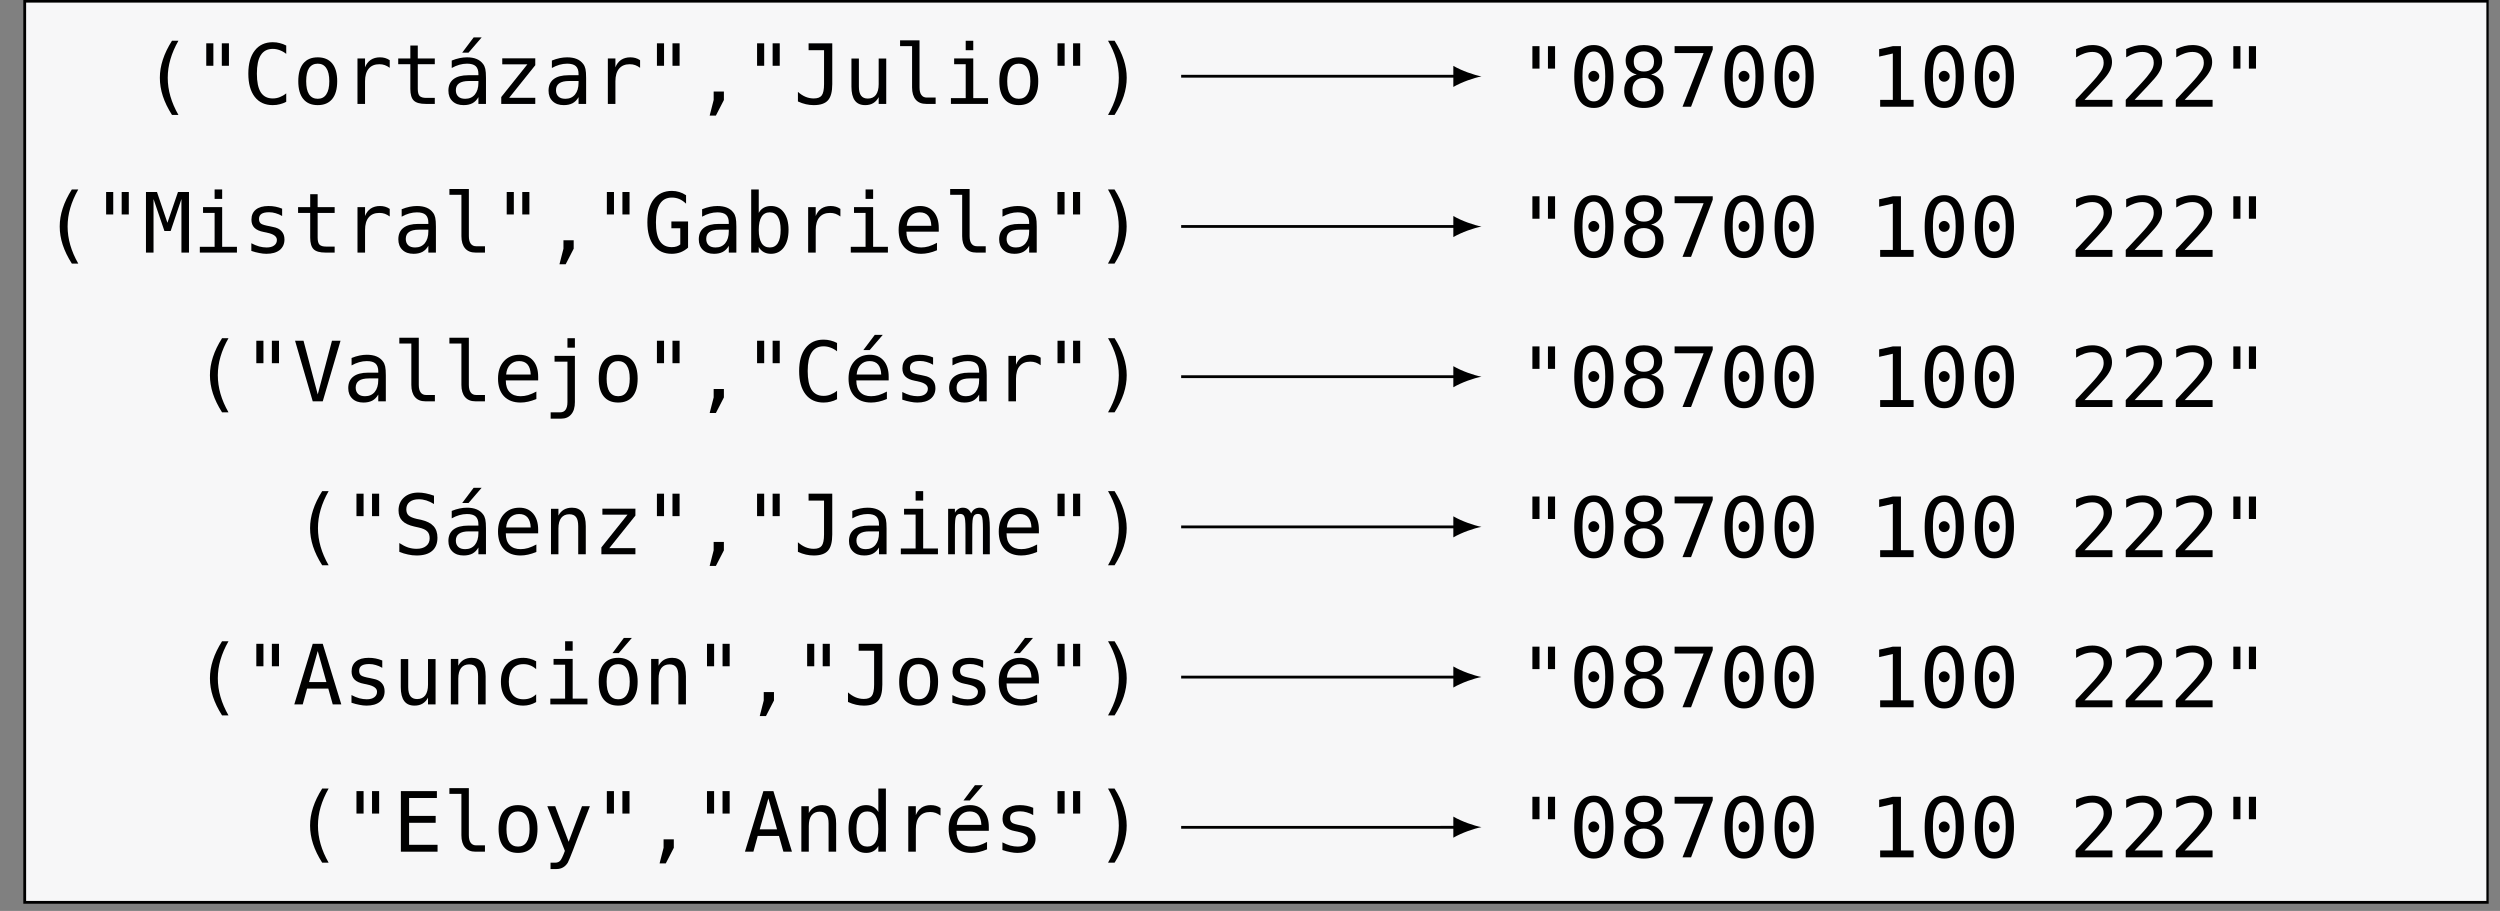 <?xml version="1.0" encoding="UTF-8"?>
<svg xmlns="http://www.w3.org/2000/svg" xmlns:xlink="http://www.w3.org/1999/xlink" width="351.416pt" height="128.044pt" viewBox="0 0 351.416 128.044" version="1.2">
<rect x="0" y="0" width="351.416" height="128.044" fill="#808080" stroke="none"/>
<defs>
<g>
<symbol overflow="visible" id="glyph0-0">
<path style="stroke:none;" d="M 0.594 2.062 L 0.594 -8.234 L 6.438 -8.234 L 6.438 2.062 Z M 1.25 1.422 L 5.781 1.422 L 5.781 -7.578 L 1.25 -7.578 Z M 1.25 1.422 "/>
</symbol>
<symbol overflow="visible" id="glyph0-1">
<path style="stroke:none;" d="M 5.047 -8.875 C 4.547 -8 4.172 -7.129 3.922 -6.266 C 3.672 -5.41 3.547 -4.547 3.547 -3.672 C 3.547 -2.797 3.672 -1.926 3.922 -1.062 C 4.172 -0.195 4.547 0.672 5.047 1.547 L 4.141 1.547 C 3.566 0.641 3.141 -0.238 2.859 -1.094 C 2.578 -1.957 2.438 -2.816 2.438 -3.672 C 2.438 -4.516 2.578 -5.363 2.859 -6.219 C 3.141 -7.082 3.566 -7.969 4.141 -8.875 Z M 5.047 -8.875 "/>
</symbol>
<symbol overflow="visible" id="glyph0-2">
<path style="stroke:none;" d="M 5.109 -8.516 L 5.109 -5.359 L 4.109 -5.359 L 4.109 -8.516 Z M 2.922 -8.516 L 2.922 -5.359 L 1.922 -5.359 L 1.922 -8.516 Z M 2.922 -8.516 "/>
</symbol>
<symbol overflow="visible" id="glyph0-3">
<path style="stroke:none;" d="M 6.125 -0.297 C 5.832 -0.141 5.531 -0.023 5.219 0.047 C 4.914 0.129 4.586 0.172 4.234 0.172 C 3.148 0.172 2.305 -0.211 1.703 -0.984 C 1.098 -1.766 0.797 -2.852 0.797 -4.25 C 0.797 -5.645 1.098 -6.727 1.703 -7.5 C 2.305 -8.281 3.148 -8.672 4.234 -8.672 C 4.586 -8.672 4.914 -8.629 5.219 -8.547 C 5.531 -8.473 5.832 -8.359 6.125 -8.203 L 6.125 -7.031 C 5.844 -7.258 5.539 -7.43 5.219 -7.547 C 4.895 -7.672 4.566 -7.734 4.234 -7.734 C 3.484 -7.734 2.922 -7.441 2.547 -6.859 C 2.18 -6.285 2 -5.414 2 -4.25 C 2 -3.082 2.18 -2.207 2.547 -1.625 C 2.922 -1.051 3.484 -0.766 4.234 -0.766 C 4.578 -0.766 4.906 -0.828 5.219 -0.953 C 5.539 -1.078 5.844 -1.254 6.125 -1.484 Z M 6.125 -0.297 "/>
</symbol>
<symbol overflow="visible" id="glyph0-4">
<path style="stroke:none;" d="M 3.516 -5.656 C 2.984 -5.656 2.578 -5.445 2.297 -5.031 C 2.023 -4.613 1.891 -4 1.891 -3.188 C 1.891 -2.375 2.023 -1.758 2.297 -1.344 C 2.578 -0.926 2.984 -0.719 3.516 -0.719 C 4.047 -0.719 4.445 -0.926 4.719 -1.344 C 5 -1.758 5.141 -2.375 5.141 -3.188 C 5.141 -4 5 -4.613 4.719 -5.031 C 4.445 -5.445 4.047 -5.656 3.516 -5.656 Z M 3.516 -6.547 C 4.398 -6.547 5.078 -6.258 5.547 -5.688 C 6.016 -5.113 6.25 -4.281 6.25 -3.188 C 6.25 -2.094 6.016 -1.258 5.547 -0.688 C 5.078 -0.113 4.398 0.172 3.516 0.172 C 2.629 0.172 1.953 -0.113 1.484 -0.688 C 1.016 -1.258 0.781 -2.094 0.781 -3.188 C 0.781 -4.281 1.016 -5.113 1.484 -5.688 C 1.953 -6.258 2.629 -6.547 3.516 -6.547 Z M 3.516 -6.547 "/>
</symbol>
<symbol overflow="visible" id="glyph0-5">
<path style="stroke:none;" d="M 6.594 -5.078 C 6.363 -5.242 6.133 -5.367 5.906 -5.453 C 5.676 -5.535 5.422 -5.578 5.141 -5.578 C 4.484 -5.578 3.984 -5.367 3.641 -4.953 C 3.297 -4.547 3.125 -3.953 3.125 -3.172 L 3.125 0 L 2.062 0 L 2.062 -6.391 L 3.125 -6.391 L 3.125 -5.141 C 3.301 -5.598 3.566 -5.945 3.922 -6.188 C 4.285 -6.426 4.719 -6.547 5.219 -6.547 C 5.477 -6.547 5.719 -6.516 5.938 -6.453 C 6.164 -6.391 6.383 -6.285 6.594 -6.141 Z M 6.594 -5.078 "/>
</symbol>
<symbol overflow="visible" id="glyph0-6">
<path style="stroke:none;" d="M 3.5 -8.203 L 3.5 -6.391 L 5.891 -6.391 L 5.891 -5.578 L 3.5 -5.578 L 3.5 -2.109 C 3.5 -1.629 3.586 -1.297 3.766 -1.109 C 3.953 -0.93 4.266 -0.844 4.703 -0.844 L 5.891 -0.844 L 5.891 0 L 4.609 0 C 3.816 0 3.258 -0.156 2.938 -0.469 C 2.613 -0.789 2.453 -1.336 2.453 -2.109 L 2.453 -5.578 L 0.75 -5.578 L 0.75 -6.391 L 2.453 -6.391 L 2.453 -8.203 Z M 3.5 -8.203 "/>
</symbol>
<symbol overflow="visible" id="glyph0-7">
<path style="stroke:none;" d="M 4 -3.219 L 3.656 -3.219 C 3.039 -3.219 2.578 -3.109 2.266 -2.891 C 1.961 -2.672 1.812 -2.348 1.812 -1.922 C 1.812 -1.547 1.926 -1.25 2.156 -1.031 C 2.383 -0.82 2.707 -0.719 3.125 -0.719 C 3.695 -0.719 4.148 -0.914 4.484 -1.312 C 4.816 -1.719 4.984 -2.273 4.984 -2.984 L 4.984 -3.219 Z M 6.047 -3.641 L 6.047 0 L 4.984 0 L 4.984 -0.953 C 4.766 -0.566 4.484 -0.281 4.141 -0.094 C 3.797 0.082 3.383 0.172 2.906 0.172 C 2.25 0.172 1.727 -0.008 1.344 -0.375 C 0.957 -0.75 0.766 -1.242 0.766 -1.859 C 0.766 -2.566 1 -3.102 1.469 -3.469 C 1.945 -3.844 2.648 -4.031 3.578 -4.031 L 4.984 -4.031 L 4.984 -4.203 C 4.984 -4.711 4.852 -5.082 4.594 -5.312 C 4.344 -5.539 3.938 -5.656 3.375 -5.656 C 3.02 -5.656 2.66 -5.602 2.297 -5.5 C 1.93 -5.395 1.578 -5.242 1.234 -5.047 L 1.234 -6.094 C 1.617 -6.25 1.988 -6.363 2.344 -6.438 C 2.695 -6.508 3.039 -6.547 3.375 -6.547 C 3.906 -6.547 4.359 -6.469 4.734 -6.312 C 5.109 -6.156 5.41 -5.922 5.641 -5.609 C 5.785 -5.422 5.891 -5.188 5.953 -4.906 C 6.016 -4.625 6.047 -4.203 6.047 -3.641 Z M 4.312 -9.344 L 5.438 -9.344 L 3.594 -7.203 L 2.703 -7.203 Z M 4.312 -9.344 "/>
</symbol>
<symbol overflow="visible" id="glyph0-8">
<path style="stroke:none;" d="M 1.297 -6.406 L 5.938 -6.406 L 5.938 -5.438 L 2.266 -0.859 L 5.938 -0.859 L 5.938 0 L 1.156 0 L 1.156 -0.969 L 4.828 -5.562 L 1.297 -5.562 Z M 1.297 -6.406 "/>
</symbol>
<symbol overflow="visible" id="glyph0-9">
<path style="stroke:none;" d="M 4 -3.219 L 3.656 -3.219 C 3.039 -3.219 2.578 -3.109 2.266 -2.891 C 1.961 -2.672 1.812 -2.348 1.812 -1.922 C 1.812 -1.547 1.926 -1.25 2.156 -1.031 C 2.383 -0.82 2.707 -0.719 3.125 -0.719 C 3.695 -0.719 4.148 -0.914 4.484 -1.312 C 4.816 -1.719 4.984 -2.273 4.984 -2.984 L 4.984 -3.219 Z M 6.047 -3.641 L 6.047 0 L 4.984 0 L 4.984 -0.953 C 4.766 -0.566 4.484 -0.281 4.141 -0.094 C 3.797 0.082 3.383 0.172 2.906 0.172 C 2.25 0.172 1.727 -0.008 1.344 -0.375 C 0.957 -0.75 0.766 -1.242 0.766 -1.859 C 0.766 -2.566 1 -3.102 1.469 -3.469 C 1.945 -3.844 2.648 -4.031 3.578 -4.031 L 4.984 -4.031 L 4.984 -4.203 C 4.984 -4.711 4.852 -5.082 4.594 -5.312 C 4.344 -5.539 3.938 -5.656 3.375 -5.656 C 3.02 -5.656 2.66 -5.602 2.297 -5.5 C 1.93 -5.395 1.578 -5.242 1.234 -5.047 L 1.234 -6.094 C 1.617 -6.25 1.988 -6.363 2.344 -6.438 C 2.695 -6.508 3.039 -6.547 3.375 -6.547 C 3.906 -6.547 4.359 -6.469 4.734 -6.312 C 5.109 -6.156 5.41 -5.922 5.641 -5.609 C 5.785 -5.422 5.891 -5.188 5.953 -4.906 C 6.016 -4.625 6.047 -4.203 6.047 -3.641 Z M 6.047 -3.641 "/>
</symbol>
<symbol overflow="visible" id="glyph0-10">
<path style="stroke:none;" d="M 2.859 -1.734 L 4.297 -1.734 L 4.297 -0.547 L 3.172 1.641 L 2.297 1.641 L 2.859 -0.547 Z M 2.859 -1.734 "/>
</symbol>
<symbol overflow="visible" id="glyph0-11">
<path style="stroke:none;" d="M 0.625 -0.344 L 0.625 -1.688 C 0.969 -1.383 1.32 -1.156 1.688 -1 C 2.062 -0.844 2.445 -0.766 2.844 -0.766 C 3.383 -0.766 3.758 -0.906 3.969 -1.188 C 4.188 -1.477 4.297 -2.008 4.297 -2.781 L 4.297 -7.547 L 2.125 -7.547 L 2.125 -8.516 L 5.453 -8.516 L 5.453 -2.781 C 5.453 -1.707 5.25 -0.945 4.844 -0.5 C 4.445 -0.051 3.781 0.172 2.844 0.172 C 2.477 0.172 2.113 0.129 1.75 0.047 C 1.383 -0.035 1.008 -0.164 0.625 -0.344 Z M 0.625 -0.344 "/>
</symbol>
<symbol overflow="visible" id="glyph0-12">
<path style="stroke:none;" d="M 1.109 -2.422 L 1.109 -6.375 L 2.156 -6.375 L 2.156 -2.422 C 2.156 -1.848 2.258 -1.426 2.469 -1.156 C 2.676 -0.883 2.988 -0.75 3.406 -0.75 C 3.906 -0.75 4.285 -0.922 4.547 -1.266 C 4.805 -1.617 4.938 -2.117 4.938 -2.766 L 4.938 -6.375 L 6 -6.375 L 6 0 L 4.938 0 L 4.938 -0.953 C 4.75 -0.586 4.492 -0.305 4.172 -0.109 C 3.859 0.078 3.484 0.172 3.047 0.172 C 2.398 0.172 1.914 -0.039 1.594 -0.469 C 1.27 -0.906 1.109 -1.555 1.109 -2.422 Z M 1.109 -2.422 "/>
</symbol>
<symbol overflow="visible" id="glyph0-13">
<path style="stroke:none;" d="M 3.641 -2.312 C 3.641 -1.844 3.727 -1.488 3.906 -1.25 C 4.082 -1.008 4.336 -0.891 4.672 -0.891 L 5.906 -0.891 L 5.906 0 L 4.578 0 C 3.941 0 3.453 -0.195 3.109 -0.594 C 2.766 -1 2.594 -1.57 2.594 -2.312 L 2.594 -8.125 L 0.906 -8.125 L 0.906 -8.938 L 3.641 -8.938 Z M 3.641 -2.312 "/>
</symbol>
<symbol overflow="visible" id="glyph0-14">
<path style="stroke:none;" d="M 1.469 -6.391 L 4.156 -6.391 L 4.156 -0.812 L 6.234 -0.812 L 6.234 0 L 1.016 0 L 1.016 -0.812 L 3.094 -0.812 L 3.094 -5.578 L 1.469 -5.578 Z M 3.094 -8.875 L 4.156 -8.875 L 4.156 -7.547 L 3.094 -7.547 Z M 3.094 -8.875 "/>
</symbol>
<symbol overflow="visible" id="glyph0-15">
<path style="stroke:none;" d="M 1.984 -8.875 L 2.906 -8.875 C 3.477 -7.969 3.906 -7.082 4.188 -6.219 C 4.469 -5.363 4.609 -4.516 4.609 -3.672 C 4.609 -2.816 4.469 -1.957 4.188 -1.094 C 3.906 -0.238 3.477 0.641 2.906 1.547 L 1.984 1.547 C 2.492 0.66 2.875 -0.211 3.125 -1.078 C 3.375 -1.941 3.5 -2.805 3.5 -3.672 C 3.5 -4.535 3.375 -5.398 3.125 -6.266 C 2.875 -7.129 2.492 -8 1.984 -8.875 Z M 1.984 -8.875 "/>
</symbol>
<symbol overflow="visible" id="glyph0-16">
<path style="stroke:none;" d="M 2.75 -4.281 C 2.75 -4.488 2.82 -4.664 2.969 -4.812 C 3.125 -4.969 3.301 -5.047 3.5 -5.047 C 3.719 -5.047 3.898 -4.969 4.047 -4.812 C 4.203 -4.664 4.281 -4.488 4.281 -4.281 C 4.281 -4.062 4.203 -3.879 4.047 -3.734 C 3.898 -3.586 3.719 -3.516 3.5 -3.516 C 3.289 -3.516 3.113 -3.586 2.969 -3.734 C 2.82 -3.879 2.75 -4.062 2.75 -4.281 Z M 3.516 -7.766 C 2.973 -7.766 2.57 -7.473 2.312 -6.891 C 2.051 -6.316 1.922 -5.438 1.922 -4.25 C 1.922 -3.07 2.051 -2.191 2.312 -1.609 C 2.57 -1.035 2.973 -0.75 3.516 -0.75 C 4.055 -0.75 4.457 -1.035 4.719 -1.609 C 4.988 -2.191 5.125 -3.07 5.125 -4.25 C 5.125 -5.438 4.988 -6.316 4.719 -6.891 C 4.457 -7.473 4.055 -7.766 3.516 -7.766 Z M 3.516 -8.672 C 4.422 -8.672 5.109 -8.297 5.578 -7.547 C 6.047 -6.805 6.281 -5.707 6.281 -4.25 C 6.281 -2.801 6.047 -1.703 5.578 -0.953 C 5.109 -0.203 4.422 0.172 3.516 0.172 C 2.609 0.172 1.922 -0.203 1.453 -0.953 C 0.992 -1.703 0.766 -2.801 0.766 -4.25 C 0.766 -5.707 0.992 -6.805 1.453 -7.547 C 1.922 -8.297 2.609 -8.672 3.516 -8.672 Z M 3.516 -8.672 "/>
</symbol>
<symbol overflow="visible" id="glyph0-17">
<path style="stroke:none;" d="M 3.516 -4.047 C 3.004 -4.047 2.609 -3.898 2.328 -3.609 C 2.047 -3.328 1.906 -2.922 1.906 -2.391 C 1.906 -1.867 2.047 -1.461 2.328 -1.172 C 2.609 -0.879 3.004 -0.734 3.516 -0.734 C 4.035 -0.734 4.43 -0.875 4.703 -1.156 C 4.984 -1.445 5.125 -1.859 5.125 -2.391 C 5.125 -2.91 4.984 -3.316 4.703 -3.609 C 4.422 -3.898 4.023 -4.047 3.516 -4.047 Z M 2.516 -4.531 C 2.023 -4.656 1.641 -4.883 1.359 -5.219 C 1.086 -5.562 0.953 -5.977 0.953 -6.469 C 0.953 -7.145 1.18 -7.68 1.641 -8.078 C 2.098 -8.473 2.723 -8.672 3.516 -8.672 C 4.305 -8.672 4.93 -8.473 5.391 -8.078 C 5.859 -7.68 6.094 -7.145 6.094 -6.469 C 6.094 -5.977 5.953 -5.562 5.672 -5.219 C 5.398 -4.883 5.02 -4.656 4.531 -4.531 C 5.094 -4.406 5.523 -4.148 5.828 -3.766 C 6.129 -3.391 6.281 -2.895 6.281 -2.281 C 6.281 -1.52 6.035 -0.922 5.547 -0.484 C 5.055 -0.047 4.379 0.172 3.516 0.172 C 2.648 0.172 1.973 -0.039 1.484 -0.469 C 0.992 -0.906 0.75 -1.508 0.75 -2.281 C 0.75 -2.883 0.898 -3.379 1.203 -3.766 C 1.504 -4.148 1.941 -4.406 2.516 -4.531 Z M 2.094 -6.359 C 2.094 -5.898 2.211 -5.551 2.453 -5.312 C 2.703 -5.07 3.055 -4.953 3.516 -4.953 C 3.984 -4.953 4.336 -5.07 4.578 -5.312 C 4.816 -5.551 4.938 -5.898 4.938 -6.359 C 4.938 -6.816 4.816 -7.164 4.578 -7.406 C 4.336 -7.656 3.984 -7.781 3.516 -7.781 C 3.055 -7.781 2.703 -7.656 2.453 -7.406 C 2.211 -7.164 2.094 -6.816 2.094 -6.359 Z M 2.094 -6.359 "/>
</symbol>
<symbol overflow="visible" id="glyph0-18">
<path style="stroke:none;" d="M 0.797 -8.516 L 6.156 -8.516 L 6.156 -8.031 L 3.109 0 L 1.906 0 L 4.875 -7.547 L 0.797 -7.547 Z M 0.797 -8.516 "/>
</symbol>
<symbol overflow="visible" id="glyph0-19">
<path style="stroke:none;" d="M 1.547 -0.969 L 3.328 -0.969 L 3.328 -7.484 L 1.406 -7.047 L 1.406 -8.094 L 3.328 -8.516 L 4.469 -8.516 L 4.469 -0.969 L 6.25 -0.969 L 6.25 0 L 1.547 0 Z M 1.547 -0.969 "/>
</symbol>
<symbol overflow="visible" id="glyph0-20">
<path style="stroke:none;" d="M 2.125 -0.969 L 6.047 -0.969 L 6.047 0 L 0.875 0 L 0.875 -0.969 C 1.582 -1.719 2.203 -2.379 2.734 -2.953 C 3.266 -3.523 3.629 -3.93 3.828 -4.172 C 4.211 -4.641 4.473 -5.016 4.609 -5.297 C 4.742 -5.586 4.812 -5.883 4.812 -6.188 C 4.812 -6.656 4.672 -7.023 4.391 -7.297 C 4.109 -7.566 3.723 -7.703 3.234 -7.703 C 2.891 -7.703 2.523 -7.641 2.141 -7.516 C 1.766 -7.391 1.363 -7.195 0.938 -6.938 L 0.938 -8.109 C 1.332 -8.297 1.719 -8.438 2.094 -8.531 C 2.469 -8.625 2.844 -8.672 3.219 -8.672 C 4.051 -8.672 4.719 -8.445 5.219 -8 C 5.727 -7.562 5.984 -6.984 5.984 -6.266 C 5.984 -5.898 5.898 -5.535 5.734 -5.172 C 5.566 -4.805 5.289 -4.398 4.906 -3.953 C 4.695 -3.711 4.391 -3.375 3.984 -2.938 C 3.578 -2.5 2.957 -1.844 2.125 -0.969 Z M 2.125 -0.969 "/>
</symbol>
<symbol overflow="visible" id="glyph0-21">
<path style="stroke:none;" d="M 0.484 -8.516 L 2.031 -8.516 L 3.5 -4.188 L 4.984 -8.516 L 6.531 -8.516 L 6.531 0 L 5.469 0 L 5.469 -7.531 L 3.953 -3.031 L 3.078 -3.031 L 1.547 -7.531 L 1.547 0 L 0.484 0 Z M 0.484 -8.516 "/>
</symbol>
<symbol overflow="visible" id="glyph0-22">
<path style="stroke:none;" d="M 5.547 -6.172 L 5.547 -5.141 C 5.254 -5.316 4.953 -5.445 4.641 -5.531 C 4.336 -5.625 4.031 -5.672 3.719 -5.672 C 3.238 -5.672 2.879 -5.594 2.641 -5.438 C 2.41 -5.281 2.297 -5.047 2.297 -4.734 C 2.297 -4.441 2.383 -4.223 2.562 -4.078 C 2.738 -3.941 3.176 -3.812 3.875 -3.688 L 4.297 -3.594 C 4.816 -3.5 5.207 -3.301 5.469 -3 C 5.738 -2.707 5.875 -2.32 5.875 -1.844 C 5.875 -1.219 5.648 -0.723 5.203 -0.359 C 4.754 -0.004 4.129 0.172 3.328 0.172 C 3.016 0.172 2.688 0.133 2.344 0.062 C 2 0 1.625 -0.098 1.219 -0.234 L 1.219 -1.312 C 1.602 -1.113 1.973 -0.961 2.328 -0.859 C 2.691 -0.766 3.035 -0.719 3.359 -0.719 C 3.816 -0.719 4.172 -0.812 4.422 -1 C 4.68 -1.188 4.812 -1.445 4.812 -1.781 C 4.812 -2.27 4.348 -2.609 3.422 -2.797 L 3.375 -2.812 L 2.984 -2.891 C 2.379 -3.004 1.938 -3.203 1.656 -3.484 C 1.375 -3.766 1.234 -4.145 1.234 -4.625 C 1.234 -5.238 1.441 -5.711 1.859 -6.047 C 2.273 -6.379 2.867 -6.547 3.641 -6.547 C 3.984 -6.547 4.312 -6.516 4.625 -6.453 C 4.938 -6.391 5.242 -6.297 5.547 -6.172 Z M 5.547 -6.172 "/>
</symbol>
<symbol overflow="visible" id="glyph0-23">
<path style="stroke:none;" d="M 6.297 -0.703 C 5.992 -0.422 5.645 -0.203 5.25 -0.047 C 4.863 0.098 4.445 0.172 4 0.172 C 2.926 0.172 2.086 -0.211 1.484 -0.984 C 0.879 -1.766 0.578 -2.852 0.578 -4.25 C 0.578 -5.645 0.879 -6.727 1.484 -7.5 C 2.098 -8.281 2.945 -8.672 4.031 -8.672 C 4.395 -8.672 4.738 -8.617 5.062 -8.516 C 5.383 -8.422 5.703 -8.27 6.016 -8.062 L 6.016 -6.875 C 5.703 -7.176 5.383 -7.395 5.062 -7.531 C 4.738 -7.664 4.395 -7.734 4.031 -7.734 C 3.281 -7.734 2.719 -7.441 2.344 -6.859 C 1.969 -6.285 1.781 -5.414 1.781 -4.25 C 1.781 -3.07 1.961 -2.195 2.328 -1.625 C 2.691 -1.051 3.25 -0.766 4 -0.766 C 4.258 -0.766 4.484 -0.797 4.672 -0.859 C 4.867 -0.922 5.047 -1.016 5.203 -1.141 L 5.203 -3.422 L 3.953 -3.422 L 3.953 -4.375 L 6.297 -4.375 Z M 6.297 -0.703 "/>
</symbol>
<symbol overflow="visible" id="glyph0-24">
<path style="stroke:none;" d="M 5.234 -3.188 C 5.234 -4 5.102 -4.613 4.844 -5.031 C 4.594 -5.445 4.211 -5.656 3.703 -5.656 C 3.191 -5.656 2.805 -5.445 2.547 -5.031 C 2.285 -4.613 2.156 -4 2.156 -3.188 C 2.156 -2.383 2.285 -1.77 2.547 -1.344 C 2.805 -0.926 3.191 -0.719 3.703 -0.719 C 4.211 -0.719 4.594 -0.926 4.844 -1.344 C 5.102 -1.758 5.234 -2.375 5.234 -3.188 Z M 2.156 -5.578 C 2.32 -5.891 2.551 -6.129 2.844 -6.297 C 3.133 -6.461 3.477 -6.547 3.875 -6.547 C 4.633 -6.547 5.234 -6.25 5.672 -5.656 C 6.117 -5.062 6.344 -4.25 6.344 -3.219 C 6.344 -2.156 6.117 -1.32 5.672 -0.719 C 5.234 -0.125 4.629 0.172 3.859 0.172 C 3.473 0.172 3.133 0.086 2.844 -0.078 C 2.551 -0.242 2.32 -0.484 2.156 -0.797 L 2.156 0 L 1.094 0 L 1.094 -8.875 L 2.156 -8.875 Z M 2.156 -5.578 "/>
</symbol>
<symbol overflow="visible" id="glyph0-25">
<path style="stroke:none;" d="M 6.344 -3.453 L 6.344 -2.938 L 1.797 -2.938 L 1.797 -2.906 C 1.797 -2.207 1.977 -1.664 2.344 -1.281 C 2.707 -0.906 3.219 -0.719 3.875 -0.719 C 4.219 -0.719 4.57 -0.77 4.938 -0.875 C 5.301 -0.988 5.688 -1.156 6.094 -1.375 L 6.094 -0.328 C 5.695 -0.16 5.312 -0.035 4.938 0.047 C 4.57 0.129 4.219 0.172 3.875 0.172 C 2.875 0.172 2.094 -0.125 1.531 -0.719 C 0.977 -1.32 0.703 -2.145 0.703 -3.188 C 0.703 -4.207 0.973 -5.02 1.516 -5.625 C 2.066 -6.238 2.801 -6.547 3.719 -6.547 C 4.531 -6.547 5.172 -6.27 5.641 -5.719 C 6.109 -5.164 6.344 -4.41 6.344 -3.453 Z M 5.297 -3.766 C 5.273 -4.379 5.129 -4.848 4.859 -5.172 C 4.586 -5.492 4.191 -5.656 3.672 -5.656 C 3.16 -5.656 2.738 -5.488 2.406 -5.156 C 2.082 -4.82 1.895 -4.359 1.844 -3.766 Z M 5.297 -3.766 "/>
</symbol>
<symbol overflow="visible" id="glyph0-26">
<path style="stroke:none;" d="M 3.516 -0.969 L 5.516 -8.516 L 6.719 -8.516 L 4.219 0 L 2.812 0 L 0.328 -8.516 L 1.516 -8.516 Z M 3.516 -0.969 "/>
</symbol>
<symbol overflow="visible" id="glyph0-27">
<path style="stroke:none;" d="M 3.422 0.109 L 3.422 -5.578 L 1.609 -5.578 L 1.609 -6.391 L 4.469 -6.391 L 4.469 0.109 C 4.469 0.859 4.297 1.43 3.953 1.828 C 3.617 2.234 3.141 2.438 2.516 2.438 L 1.062 2.438 L 1.062 1.547 L 2.391 1.547 C 2.734 1.547 2.988 1.426 3.156 1.188 C 3.332 0.945 3.422 0.586 3.422 0.109 Z M 3.422 -8.875 L 4.469 -8.875 L 4.469 -7.547 L 3.422 -7.547 Z M 3.422 -8.875 "/>
</symbol>
<symbol overflow="visible" id="glyph0-28">
<path style="stroke:none;" d="M 6.344 -3.453 L 6.344 -2.938 L 1.797 -2.938 L 1.797 -2.906 C 1.797 -2.207 1.977 -1.664 2.344 -1.281 C 2.707 -0.906 3.219 -0.719 3.875 -0.719 C 4.219 -0.719 4.57 -0.77 4.938 -0.875 C 5.301 -0.988 5.688 -1.156 6.094 -1.375 L 6.094 -0.328 C 5.695 -0.16 5.312 -0.035 4.938 0.047 C 4.57 0.129 4.219 0.172 3.875 0.172 C 2.875 0.172 2.094 -0.125 1.531 -0.719 C 0.977 -1.32 0.703 -2.145 0.703 -3.188 C 0.703 -4.207 0.973 -5.02 1.516 -5.625 C 2.066 -6.238 2.801 -6.547 3.719 -6.547 C 4.531 -6.547 5.172 -6.27 5.641 -5.719 C 6.109 -5.164 6.344 -4.41 6.344 -3.453 Z M 5.297 -3.766 C 5.273 -4.379 5.129 -4.848 4.859 -5.172 C 4.586 -5.492 4.191 -5.656 3.672 -5.656 C 3.16 -5.656 2.738 -5.488 2.406 -5.156 C 2.082 -4.82 1.895 -4.359 1.844 -3.766 Z M 4.391 -9.344 L 5.516 -9.344 L 3.672 -7.203 L 2.781 -7.203 Z M 4.391 -9.344 "/>
</symbol>
<symbol overflow="visible" id="glyph0-29">
<path style="stroke:none;" d="M 5.781 -8.234 L 5.781 -7.062 C 5.426 -7.281 5.07 -7.445 4.719 -7.562 C 4.363 -7.676 4.008 -7.734 3.656 -7.734 C 3.113 -7.734 2.68 -7.609 2.359 -7.359 C 2.047 -7.109 1.891 -6.766 1.891 -6.328 C 1.891 -5.953 1.992 -5.664 2.203 -5.469 C 2.41 -5.27 2.797 -5.102 3.359 -4.969 L 3.969 -4.844 C 4.77 -4.656 5.352 -4.359 5.719 -3.953 C 6.082 -3.555 6.266 -3.016 6.266 -2.328 C 6.266 -1.516 6.016 -0.895 5.516 -0.469 C 5.016 -0.039 4.285 0.172 3.328 0.172 C 2.922 0.172 2.516 0.125 2.109 0.031 C 1.711 -0.051 1.312 -0.176 0.906 -0.344 L 0.906 -1.578 C 1.344 -1.297 1.754 -1.086 2.141 -0.953 C 2.535 -0.828 2.93 -0.766 3.328 -0.766 C 3.898 -0.766 4.348 -0.895 4.672 -1.156 C 5.004 -1.414 5.172 -1.781 5.172 -2.25 C 5.172 -2.676 5.055 -3 4.828 -3.219 C 4.609 -3.445 4.223 -3.625 3.672 -3.75 L 3.047 -3.891 C 2.254 -4.066 1.68 -4.336 1.328 -4.703 C 0.973 -5.066 0.797 -5.551 0.797 -6.156 C 0.797 -6.914 1.051 -7.523 1.562 -7.984 C 2.07 -8.441 2.75 -8.672 3.594 -8.672 C 3.926 -8.672 4.27 -8.633 4.625 -8.562 C 4.988 -8.488 5.375 -8.379 5.781 -8.234 Z M 5.781 -8.234 "/>
</symbol>
<symbol overflow="visible" id="glyph0-30">
<path style="stroke:none;" d="M 6 -3.953 L 6 0 L 4.938 0 L 4.938 -3.953 C 4.938 -4.535 4.836 -4.957 4.641 -5.219 C 4.441 -5.488 4.125 -5.625 3.688 -5.625 C 3.195 -5.625 2.816 -5.453 2.547 -5.109 C 2.285 -4.766 2.156 -4.266 2.156 -3.609 L 2.156 0 L 1.109 0 L 1.109 -6.391 L 2.156 -6.391 L 2.156 -5.438 C 2.344 -5.801 2.598 -6.078 2.922 -6.266 C 3.242 -6.453 3.625 -6.547 4.062 -6.547 C 4.707 -6.547 5.191 -6.332 5.516 -5.906 C 5.836 -5.477 6 -4.828 6 -3.953 Z M 6 -3.953 "/>
</symbol>
<symbol overflow="visible" id="glyph0-31">
<path style="stroke:none;" d="M 3.859 -5.734 C 3.984 -6.016 4.145 -6.219 4.344 -6.344 C 4.551 -6.477 4.797 -6.547 5.078 -6.547 C 5.586 -6.547 5.945 -6.348 6.156 -5.953 C 6.375 -5.555 6.484 -4.805 6.484 -3.703 L 6.484 0 L 5.516 0 L 5.516 -3.656 C 5.516 -4.562 5.461 -5.125 5.359 -5.344 C 5.266 -5.562 5.082 -5.672 4.812 -5.672 C 4.508 -5.672 4.301 -5.551 4.188 -5.312 C 4.07 -5.082 4.016 -4.531 4.016 -3.656 L 4.016 0 L 3.062 0 L 3.062 -3.656 C 3.062 -4.57 3.004 -5.133 2.891 -5.344 C 2.785 -5.562 2.594 -5.672 2.312 -5.672 C 2.039 -5.672 1.848 -5.551 1.734 -5.312 C 1.629 -5.082 1.578 -4.531 1.578 -3.656 L 1.578 0 L 0.625 0 L 0.625 -6.391 L 1.578 -6.391 L 1.578 -5.844 C 1.703 -6.07 1.859 -6.242 2.047 -6.359 C 2.234 -6.484 2.445 -6.547 2.688 -6.547 C 2.977 -6.547 3.219 -6.477 3.406 -6.344 C 3.602 -6.207 3.754 -6.004 3.859 -5.734 Z M 3.859 -5.734 "/>
</symbol>
<symbol overflow="visible" id="glyph0-32">
<path style="stroke:none;" d="M 3.516 -7.5 L 2.297 -3.141 L 4.734 -3.141 Z M 2.812 -8.516 L 4.219 -8.516 L 6.828 0 L 5.625 0 L 5 -2.219 L 2.016 -2.219 L 1.406 0 L 0.219 0 Z M 2.812 -8.516 "/>
</symbol>
<symbol overflow="visible" id="glyph0-33">
<path style="stroke:none;" d="M 6.062 -0.328 C 5.77 -0.16 5.473 -0.035 5.172 0.047 C 4.879 0.129 4.578 0.172 4.266 0.172 C 3.273 0.172 2.5 -0.125 1.938 -0.719 C 1.383 -1.312 1.109 -2.133 1.109 -3.188 C 1.109 -4.238 1.383 -5.062 1.938 -5.656 C 2.5 -6.25 3.273 -6.547 4.266 -6.547 C 4.578 -6.547 4.879 -6.504 5.172 -6.422 C 5.461 -6.348 5.758 -6.227 6.062 -6.062 L 6.062 -4.953 C 5.781 -5.203 5.5 -5.379 5.219 -5.484 C 4.938 -5.598 4.617 -5.656 4.266 -5.656 C 3.609 -5.656 3.102 -5.441 2.75 -5.016 C 2.395 -4.586 2.219 -3.977 2.219 -3.188 C 2.219 -2.406 2.395 -1.797 2.75 -1.359 C 3.102 -0.93 3.609 -0.719 4.266 -0.719 C 4.629 -0.719 4.957 -0.773 5.25 -0.891 C 5.539 -1.004 5.812 -1.18 6.062 -1.422 Z M 6.062 -0.328 "/>
</symbol>
<symbol overflow="visible" id="glyph0-34">
<path style="stroke:none;" d="M 3.516 -5.656 C 2.984 -5.656 2.578 -5.445 2.297 -5.031 C 2.023 -4.613 1.891 -4 1.891 -3.188 C 1.891 -2.375 2.023 -1.758 2.297 -1.344 C 2.578 -0.926 2.984 -0.719 3.516 -0.719 C 4.047 -0.719 4.445 -0.926 4.719 -1.344 C 5 -1.758 5.141 -2.375 5.141 -3.188 C 5.141 -4 5 -4.613 4.719 -5.031 C 4.445 -5.445 4.047 -5.656 3.516 -5.656 Z M 3.516 -6.547 C 4.398 -6.547 5.078 -6.258 5.547 -5.688 C 6.016 -5.113 6.25 -4.281 6.25 -3.188 C 6.25 -2.094 6.016 -1.258 5.547 -0.688 C 5.078 -0.113 4.398 0.172 3.516 0.172 C 2.629 0.172 1.953 -0.113 1.484 -0.688 C 1.016 -1.258 0.781 -2.094 0.781 -3.188 C 0.781 -4.281 1.016 -5.113 1.484 -5.688 C 1.953 -6.258 2.629 -6.547 3.516 -6.547 Z M 4.312 -9.344 L 5.438 -9.344 L 3.594 -7.203 L 2.703 -7.203 Z M 4.312 -9.344 "/>
</symbol>
<symbol overflow="visible" id="glyph0-35">
<path style="stroke:none;" d="M 1.125 -8.516 L 6.188 -8.516 L 6.188 -7.547 L 2.281 -7.547 L 2.281 -5.031 L 6.016 -5.031 L 6.016 -4.062 L 2.281 -4.062 L 2.281 -0.969 L 6.281 -0.969 L 6.281 0 L 1.125 0 Z M 1.125 -8.516 "/>
</symbol>
<symbol overflow="visible" id="glyph0-36">
<path style="stroke:none;" d="M 4.891 -2.047 C 4.723 -1.609 4.504 -1.023 4.234 -0.297 C 3.848 0.703 3.594 1.316 3.469 1.547 C 3.289 1.836 3.07 2.055 2.812 2.203 C 2.551 2.359 2.242 2.438 1.891 2.438 L 1.047 2.438 L 1.047 1.547 L 1.672 1.547 C 1.984 1.547 2.223 1.457 2.391 1.281 C 2.566 1.102 2.789 0.641 3.062 -0.109 L 0.594 -6.391 L 1.703 -6.391 L 3.594 -1.391 L 5.469 -6.391 L 6.578 -6.391 Z M 4.891 -2.047 "/>
</symbol>
<symbol overflow="visible" id="glyph0-37">
<path style="stroke:none;" d="M 4.891 -5.578 L 4.891 -8.875 L 5.953 -8.875 L 5.953 0 L 4.891 0 L 4.891 -0.797 C 4.723 -0.484 4.492 -0.242 4.203 -0.078 C 3.91 0.086 3.57 0.172 3.188 0.172 C 2.414 0.172 1.805 -0.125 1.359 -0.719 C 0.922 -1.32 0.703 -2.156 0.703 -3.219 C 0.703 -4.25 0.922 -5.062 1.359 -5.656 C 1.805 -6.25 2.414 -6.547 3.188 -6.547 C 3.57 -6.547 3.91 -6.461 4.203 -6.297 C 4.492 -6.129 4.723 -5.891 4.891 -5.578 Z M 1.812 -3.188 C 1.812 -2.375 1.938 -1.758 2.188 -1.344 C 2.445 -0.926 2.832 -0.719 3.344 -0.719 C 3.852 -0.719 4.238 -0.926 4.5 -1.344 C 4.758 -1.77 4.891 -2.383 4.891 -3.188 C 4.891 -4 4.758 -4.613 4.5 -5.031 C 4.238 -5.445 3.852 -5.656 3.344 -5.656 C 2.832 -5.656 2.445 -5.445 2.188 -5.031 C 1.938 -4.613 1.812 -4 1.812 -3.188 Z M 1.812 -3.188 "/>
</symbol>
</g>
<clipPath id="clip1">
  <path d="M 3 0 L 349.824 0 L 349.824 127 L 3 127 Z M 3 0 "/>
</clipPath>
<clipPath id="clip2">
  <path d="M 3 0 L 349.824 0 L 349.824 127.094 L 3 127.094 Z M 3 0 "/>
</clipPath>
</defs>
<g id="surface1">
<g clip-path="url(#clip1)" clip-rule="nonzero">
<path style=" stroke:none;fill-rule:nonzero;fill:rgb(96.863%,96.863%,97.255%);fill-opacity:1;" d="M 349.629 0.195 L 3.547 0.195 L 3.547 126.812 L 349.629 126.812 Z M 349.629 0.195 "/>
</g>
<g clip-path="url(#clip2)" clip-rule="nonzero">
<path style="fill:none;stroke-width:0.399;stroke-linecap:butt;stroke-linejoin:miter;stroke:rgb(0%,0%,0%);stroke-opacity:1;stroke-miterlimit:10;" d="M 174.333 63.782 L -174.333 63.782 L -174.333 -63.78 L 174.333 -63.78 Z M 174.333 63.782 " transform="matrix(0.993,0,0,-0.993,176.587,63.505)"/>
</g>
<g style="fill:rgb(0%,0%,0%);fill-opacity:1;">
  <use xlink:href="#glyph0-1" x="20.032" y="14.605"/>
  <use xlink:href="#glyph0-2" x="27.071" y="14.605"/>
  <use xlink:href="#glyph0-3" x="34.11" y="14.605"/>
  <use xlink:href="#glyph0-4" x="41.148" y="14.605"/>
  <use xlink:href="#glyph0-5" x="48.187" y="14.605"/>
  <use xlink:href="#glyph0-6" x="55.226" y="14.605"/>
  <use xlink:href="#glyph0-7" x="62.265" y="14.605"/>
  <use xlink:href="#glyph0-8" x="69.303" y="14.605"/>
  <use xlink:href="#glyph0-9" x="76.342" y="14.605"/>
  <use xlink:href="#glyph0-5" x="83.381" y="14.605"/>
  <use xlink:href="#glyph0-2" x="90.42" y="14.605"/>
  <use xlink:href="#glyph0-10" x="97.458" y="14.605"/>
  <use xlink:href="#glyph0-2" x="104.497" y="14.605"/>
  <use xlink:href="#glyph0-11" x="111.536" y="14.605"/>
  <use xlink:href="#glyph0-12" x="118.575" y="14.605"/>
  <use xlink:href="#glyph0-13" x="125.613" y="14.605"/>
  <use xlink:href="#glyph0-14" x="132.652" y="14.605"/>
  <use xlink:href="#glyph0-4" x="139.691" y="14.605"/>
  <use xlink:href="#glyph0-2" x="146.729" y="14.605"/>
  <use xlink:href="#glyph0-15" x="153.768" y="14.605"/>
</g>
<g style="fill:rgb(0%,0%,0%);fill-opacity:1;">
  <use xlink:href="#glyph0-2" x="213.481" y="15.004"/>
  <use xlink:href="#glyph0-16" x="220.52" y="15.004"/>
  <use xlink:href="#glyph0-17" x="227.558" y="15.004"/>
  <use xlink:href="#glyph0-18" x="234.597" y="15.004"/>
  <use xlink:href="#glyph0-16" x="241.636" y="15.004"/>
  <use xlink:href="#glyph0-16" x="248.675" y="15.004"/>
</g>
<g style="fill:rgb(0%,0%,0%);fill-opacity:1;">
  <use xlink:href="#glyph0-19" x="262.739" y="15.004"/>
  <use xlink:href="#glyph0-16" x="269.778" y="15.004"/>
  <use xlink:href="#glyph0-16" x="276.817" y="15.004"/>
</g>
<g style="fill:rgb(0%,0%,0%);fill-opacity:1;">
  <use xlink:href="#glyph0-20" x="290.893" y="15.004"/>
  <use xlink:href="#glyph0-20" x="297.932" y="15.004"/>
  <use xlink:href="#glyph0-20" x="304.97" y="15.004"/>
  <use xlink:href="#glyph0-2" x="312.009" y="15.004"/>
</g>
<path style="fill:none;stroke-width:0.399;stroke-linecap:butt;stroke-linejoin:miter;stroke:rgb(0%,0%,0%);stroke-opacity:1;stroke-miterlimit:10;" d="M -10.631 53.161 L 28.306 53.161 " transform="matrix(0.993,0,0,-0.993,176.587,63.505)"/>
<path style=" stroke:none;fill-rule:nonzero;fill:rgb(0%,0%,0%);fill-opacity:1;" d="M 208.246 10.742 C 207.191 10.543 205.477 9.949 204.289 9.258 L 204.289 12.223 C 205.477 11.531 207.191 10.938 208.246 10.742 "/>
<g style="fill:rgb(0%,0%,0%);fill-opacity:1;">
  <use xlink:href="#glyph0-1" x="5.956" y="35.505"/>
  <use xlink:href="#glyph0-2" x="12.995" y="35.505"/>
  <use xlink:href="#glyph0-21" x="20.034" y="35.505"/>
  <use xlink:href="#glyph0-14" x="27.073" y="35.505"/>
  <use xlink:href="#glyph0-22" x="34.111" y="35.505"/>
  <use xlink:href="#glyph0-6" x="41.15" y="35.505"/>
  <use xlink:href="#glyph0-5" x="48.189" y="35.505"/>
  <use xlink:href="#glyph0-9" x="55.227" y="35.505"/>
  <use xlink:href="#glyph0-13" x="62.266" y="35.505"/>
  <use xlink:href="#glyph0-2" x="69.305" y="35.505"/>
  <use xlink:href="#glyph0-10" x="76.344" y="35.505"/>
  <use xlink:href="#glyph0-2" x="83.382" y="35.505"/>
  <use xlink:href="#glyph0-23" x="90.421" y="35.505"/>
  <use xlink:href="#glyph0-9" x="97.46" y="35.505"/>
  <use xlink:href="#glyph0-24" x="104.499" y="35.505"/>
  <use xlink:href="#glyph0-5" x="111.537" y="35.505"/>
  <use xlink:href="#glyph0-14" x="118.576" y="35.505"/>
  <use xlink:href="#glyph0-25" x="125.615" y="35.505"/>
  <use xlink:href="#glyph0-13" x="132.654" y="35.505"/>
</g>
<g style="fill:rgb(0%,0%,0%);fill-opacity:1;">
  <use xlink:href="#glyph0-9" x="139.681" y="35.505"/>
  <use xlink:href="#glyph0-2" x="146.719" y="35.505"/>
  <use xlink:href="#glyph0-15" x="153.758" y="35.505"/>
</g>
<g style="fill:rgb(0%,0%,0%);fill-opacity:1;">
  <use xlink:href="#glyph0-2" x="213.481" y="36.106"/>
  <use xlink:href="#glyph0-16" x="220.52" y="36.106"/>
  <use xlink:href="#glyph0-17" x="227.558" y="36.106"/>
  <use xlink:href="#glyph0-18" x="234.597" y="36.106"/>
  <use xlink:href="#glyph0-16" x="241.636" y="36.106"/>
  <use xlink:href="#glyph0-16" x="248.675" y="36.106"/>
</g>
<g style="fill:rgb(0%,0%,0%);fill-opacity:1;">
  <use xlink:href="#glyph0-19" x="262.739" y="36.106"/>
  <use xlink:href="#glyph0-16" x="269.778" y="36.106"/>
  <use xlink:href="#glyph0-16" x="276.817" y="36.106"/>
</g>
<g style="fill:rgb(0%,0%,0%);fill-opacity:1;">
  <use xlink:href="#glyph0-20" x="290.893" y="36.106"/>
  <use xlink:href="#glyph0-20" x="297.932" y="36.106"/>
  <use xlink:href="#glyph0-20" x="304.97" y="36.106"/>
  <use xlink:href="#glyph0-2" x="312.009" y="36.106"/>
</g>
<path style="fill:none;stroke-width:0.399;stroke-linecap:butt;stroke-linejoin:miter;stroke:rgb(0%,0%,0%);stroke-opacity:1;stroke-miterlimit:10;" d="M -10.631 31.897 L 28.306 31.894 " transform="matrix(0.993,0,0,-0.993,176.587,63.505)"/>
<path style=" stroke:none;fill-rule:nonzero;fill:rgb(0%,0%,0%);fill-opacity:1;" d="M 208.246 31.848 C 207.191 31.648 205.477 31.055 204.289 30.363 L 204.289 33.328 C 205.477 32.637 207.191 32.043 208.246 31.848 "/>
<g style="fill:rgb(0%,0%,0%);fill-opacity:1;">
  <use xlink:href="#glyph0-1" x="27.071" y="56.413"/>
  <use xlink:href="#glyph0-2" x="34.109" y="56.413"/>
  <use xlink:href="#glyph0-26" x="41.148" y="56.413"/>
  <use xlink:href="#glyph0-9" x="48.187" y="56.413"/>
  <use xlink:href="#glyph0-13" x="55.226" y="56.413"/>
  <use xlink:href="#glyph0-13" x="62.264" y="56.413"/>
  <use xlink:href="#glyph0-25" x="69.303" y="56.413"/>
  <use xlink:href="#glyph0-27" x="76.342" y="56.413"/>
  <use xlink:href="#glyph0-4" x="83.381" y="56.413"/>
  <use xlink:href="#glyph0-2" x="90.419" y="56.413"/>
  <use xlink:href="#glyph0-10" x="97.458" y="56.413"/>
  <use xlink:href="#glyph0-2" x="104.497" y="56.413"/>
  <use xlink:href="#glyph0-3" x="111.535" y="56.413"/>
  <use xlink:href="#glyph0-28" x="118.574" y="56.413"/>
  <use xlink:href="#glyph0-22" x="125.613" y="56.413"/>
  <use xlink:href="#glyph0-9" x="132.652" y="56.413"/>
  <use xlink:href="#glyph0-5" x="139.69" y="56.413"/>
  <use xlink:href="#glyph0-2" x="146.729" y="56.413"/>
  <use xlink:href="#glyph0-15" x="153.768" y="56.413"/>
</g>
<g style="fill:rgb(0%,0%,0%);fill-opacity:1;">
  <use xlink:href="#glyph0-2" x="213.481" y="57.209"/>
  <use xlink:href="#glyph0-16" x="220.52" y="57.209"/>
  <use xlink:href="#glyph0-17" x="227.558" y="57.209"/>
  <use xlink:href="#glyph0-18" x="234.597" y="57.209"/>
  <use xlink:href="#glyph0-16" x="241.636" y="57.209"/>
  <use xlink:href="#glyph0-16" x="248.675" y="57.209"/>
</g>
<g style="fill:rgb(0%,0%,0%);fill-opacity:1;">
  <use xlink:href="#glyph0-19" x="262.739" y="57.209"/>
  <use xlink:href="#glyph0-16" x="269.778" y="57.209"/>
  <use xlink:href="#glyph0-16" x="276.817" y="57.209"/>
</g>
<g style="fill:rgb(0%,0%,0%);fill-opacity:1;">
  <use xlink:href="#glyph0-20" x="290.893" y="57.209"/>
  <use xlink:href="#glyph0-20" x="297.932" y="57.209"/>
  <use xlink:href="#glyph0-20" x="304.97" y="57.209"/>
  <use xlink:href="#glyph0-2" x="312.009" y="57.209"/>
</g>
<path style="fill:none;stroke-width:0.399;stroke-linecap:butt;stroke-linejoin:miter;stroke:rgb(0%,0%,0%);stroke-opacity:1;stroke-miterlimit:10;" d="M -10.631 10.631 L 28.306 10.631 " transform="matrix(0.993,0,0,-0.993,176.587,63.505)"/>
<path style=" stroke:none;fill-rule:nonzero;fill:rgb(0%,0%,0%);fill-opacity:1;" d="M 208.246 52.953 C 207.191 52.754 205.477 52.16 204.289 51.469 L 204.289 54.438 C 205.477 53.742 207.191 53.148 208.246 52.953 "/>
<g style="fill:rgb(0%,0%,0%);fill-opacity:1;">
  <use xlink:href="#glyph0-1" x="41.147" y="77.911"/>
  <use xlink:href="#glyph0-2" x="48.185" y="77.911"/>
  <use xlink:href="#glyph0-29" x="55.224" y="77.911"/>
  <use xlink:href="#glyph0-7" x="62.263" y="77.911"/>
  <use xlink:href="#glyph0-25" x="69.302" y="77.911"/>
  <use xlink:href="#glyph0-30" x="76.34" y="77.911"/>
  <use xlink:href="#glyph0-8" x="83.379" y="77.911"/>
  <use xlink:href="#glyph0-2" x="90.418" y="77.911"/>
  <use xlink:href="#glyph0-10" x="97.456" y="77.911"/>
  <use xlink:href="#glyph0-2" x="104.495" y="77.911"/>
  <use xlink:href="#glyph0-11" x="111.534" y="77.911"/>
  <use xlink:href="#glyph0-9" x="118.573" y="77.911"/>
  <use xlink:href="#glyph0-14" x="125.611" y="77.911"/>
  <use xlink:href="#glyph0-31" x="132.65" y="77.911"/>
  <use xlink:href="#glyph0-25" x="139.689" y="77.911"/>
  <use xlink:href="#glyph0-2" x="146.728" y="77.911"/>
  <use xlink:href="#glyph0-15" x="153.766" y="77.911"/>
</g>
<g style="fill:rgb(0%,0%,0%);fill-opacity:1;">
  <use xlink:href="#glyph0-2" x="213.481" y="78.311"/>
  <use xlink:href="#glyph0-16" x="220.52" y="78.311"/>
  <use xlink:href="#glyph0-17" x="227.558" y="78.311"/>
  <use xlink:href="#glyph0-18" x="234.597" y="78.311"/>
  <use xlink:href="#glyph0-16" x="241.636" y="78.311"/>
  <use xlink:href="#glyph0-16" x="248.675" y="78.311"/>
</g>
<g style="fill:rgb(0%,0%,0%);fill-opacity:1;">
  <use xlink:href="#glyph0-19" x="262.739" y="78.311"/>
  <use xlink:href="#glyph0-16" x="269.778" y="78.311"/>
  <use xlink:href="#glyph0-16" x="276.817" y="78.311"/>
</g>
<g style="fill:rgb(0%,0%,0%);fill-opacity:1;">
  <use xlink:href="#glyph0-20" x="290.893" y="78.311"/>
  <use xlink:href="#glyph0-20" x="297.932" y="78.311"/>
  <use xlink:href="#glyph0-20" x="304.97" y="78.311"/>
  <use xlink:href="#glyph0-2" x="312.009" y="78.311"/>
</g>
<path style="fill:none;stroke-width:0.399;stroke-linecap:butt;stroke-linejoin:miter;stroke:rgb(0%,0%,0%);stroke-opacity:1;stroke-miterlimit:10;" d="M -10.631 -10.633 L 28.306 -10.633 " transform="matrix(0.993,0,0,-0.993,176.587,63.505)"/>
<path style=" stroke:none;fill-rule:nonzero;fill:rgb(0%,0%,0%);fill-opacity:1;" d="M 208.246 74.059 C 207.191 73.859 205.477 73.266 204.289 72.574 L 204.289 75.539 C 205.477 74.848 207.191 74.254 208.246 74.059 "/>
<g style="fill:rgb(0%,0%,0%);fill-opacity:1;">
  <use xlink:href="#glyph0-1" x="27.071" y="99.014"/>
  <use xlink:href="#glyph0-2" x="34.109" y="99.014"/>
  <use xlink:href="#glyph0-32" x="41.148" y="99.014"/>
  <use xlink:href="#glyph0-22" x="48.187" y="99.014"/>
  <use xlink:href="#glyph0-12" x="55.226" y="99.014"/>
  <use xlink:href="#glyph0-30" x="62.264" y="99.014"/>
  <use xlink:href="#glyph0-33" x="69.303" y="99.014"/>
  <use xlink:href="#glyph0-14" x="76.342" y="99.014"/>
  <use xlink:href="#glyph0-34" x="83.381" y="99.014"/>
  <use xlink:href="#glyph0-30" x="90.419" y="99.014"/>
  <use xlink:href="#glyph0-2" x="97.458" y="99.014"/>
  <use xlink:href="#glyph0-10" x="104.497" y="99.014"/>
  <use xlink:href="#glyph0-2" x="111.535" y="99.014"/>
  <use xlink:href="#glyph0-11" x="118.574" y="99.014"/>
  <use xlink:href="#glyph0-4" x="125.613" y="99.014"/>
  <use xlink:href="#glyph0-22" x="132.652" y="99.014"/>
  <use xlink:href="#glyph0-28" x="139.69" y="99.014"/>
  <use xlink:href="#glyph0-2" x="146.729" y="99.014"/>
  <use xlink:href="#glyph0-15" x="153.768" y="99.014"/>
</g>
<g style="fill:rgb(0%,0%,0%);fill-opacity:1;">
  <use xlink:href="#glyph0-2" x="213.481" y="99.414"/>
  <use xlink:href="#glyph0-16" x="220.52" y="99.414"/>
  <use xlink:href="#glyph0-17" x="227.558" y="99.414"/>
  <use xlink:href="#glyph0-18" x="234.597" y="99.414"/>
  <use xlink:href="#glyph0-16" x="241.636" y="99.414"/>
  <use xlink:href="#glyph0-16" x="248.675" y="99.414"/>
</g>
<g style="fill:rgb(0%,0%,0%);fill-opacity:1;">
  <use xlink:href="#glyph0-19" x="262.739" y="99.414"/>
  <use xlink:href="#glyph0-16" x="269.778" y="99.414"/>
  <use xlink:href="#glyph0-16" x="276.817" y="99.414"/>
</g>
<g style="fill:rgb(0%,0%,0%);fill-opacity:1;">
  <use xlink:href="#glyph0-20" x="290.893" y="99.414"/>
  <use xlink:href="#glyph0-20" x="297.932" y="99.414"/>
  <use xlink:href="#glyph0-20" x="304.97" y="99.414"/>
  <use xlink:href="#glyph0-2" x="312.009" y="99.414"/>
</g>
<path style="fill:none;stroke-width:0.399;stroke-linecap:butt;stroke-linejoin:miter;stroke:rgb(0%,0%,0%);stroke-opacity:1;stroke-miterlimit:10;" d="M -10.631 -31.896 L 28.306 -31.896 " transform="matrix(0.993,0,0,-0.993,176.587,63.505)"/>
<path style=" stroke:none;fill-rule:nonzero;fill:rgb(0%,0%,0%);fill-opacity:1;" d="M 208.246 95.164 C 207.191 94.965 205.477 94.371 204.289 93.68 L 204.289 96.648 C 205.477 95.953 207.191 95.359 208.246 95.164 "/>
<g style="fill:rgb(0%,0%,0%);fill-opacity:1;">
  <use xlink:href="#glyph0-1" x="41.147" y="119.719"/>
  <use xlink:href="#glyph0-2" x="48.185" y="119.719"/>
  <use xlink:href="#glyph0-35" x="55.224" y="119.719"/>
  <use xlink:href="#glyph0-13" x="62.263" y="119.719"/>
  <use xlink:href="#glyph0-4" x="69.302" y="119.719"/>
  <use xlink:href="#glyph0-36" x="76.34" y="119.719"/>
  <use xlink:href="#glyph0-2" x="83.379" y="119.719"/>
  <use xlink:href="#glyph0-10" x="90.418" y="119.719"/>
  <use xlink:href="#glyph0-2" x="97.456" y="119.719"/>
  <use xlink:href="#glyph0-32" x="104.495" y="119.719"/>
  <use xlink:href="#glyph0-30" x="111.534" y="119.719"/>
  <use xlink:href="#glyph0-37" x="118.573" y="119.719"/>
  <use xlink:href="#glyph0-5" x="125.611" y="119.719"/>
  <use xlink:href="#glyph0-28" x="132.65" y="119.719"/>
  <use xlink:href="#glyph0-22" x="139.689" y="119.719"/>
  <use xlink:href="#glyph0-2" x="146.728" y="119.719"/>
  <use xlink:href="#glyph0-15" x="153.766" y="119.719"/>
</g>
<g style="fill:rgb(0%,0%,0%);fill-opacity:1;">
  <use xlink:href="#glyph0-2" x="213.481" y="120.516"/>
  <use xlink:href="#glyph0-16" x="220.52" y="120.516"/>
  <use xlink:href="#glyph0-17" x="227.558" y="120.516"/>
  <use xlink:href="#glyph0-18" x="234.597" y="120.516"/>
  <use xlink:href="#glyph0-16" x="241.636" y="120.516"/>
  <use xlink:href="#glyph0-16" x="248.675" y="120.516"/>
</g>
<g style="fill:rgb(0%,0%,0%);fill-opacity:1;">
  <use xlink:href="#glyph0-19" x="262.739" y="120.516"/>
  <use xlink:href="#glyph0-16" x="269.778" y="120.516"/>
  <use xlink:href="#glyph0-16" x="276.817" y="120.516"/>
</g>
<g style="fill:rgb(0%,0%,0%);fill-opacity:1;">
  <use xlink:href="#glyph0-20" x="290.893" y="120.516"/>
  <use xlink:href="#glyph0-20" x="297.932" y="120.516"/>
  <use xlink:href="#glyph0-20" x="304.97" y="120.516"/>
  <use xlink:href="#glyph0-2" x="312.009" y="120.516"/>
</g>
<path style="fill:none;stroke-width:0.399;stroke-linecap:butt;stroke-linejoin:miter;stroke:rgb(0%,0%,0%);stroke-opacity:1;stroke-miterlimit:10;" d="M -10.631 -53.163 L 28.306 -53.159 " transform="matrix(0.993,0,0,-0.993,176.587,63.505)"/>
<path style=" stroke:none;fill-rule:nonzero;fill:rgb(0%,0%,0%);fill-opacity:1;" d="M 208.246 116.27 C 207.191 116.07 205.477 115.477 204.289 114.785 L 204.289 117.754 C 205.477 117.062 207.191 116.469 208.246 116.27 "/>
</g>
</svg>
